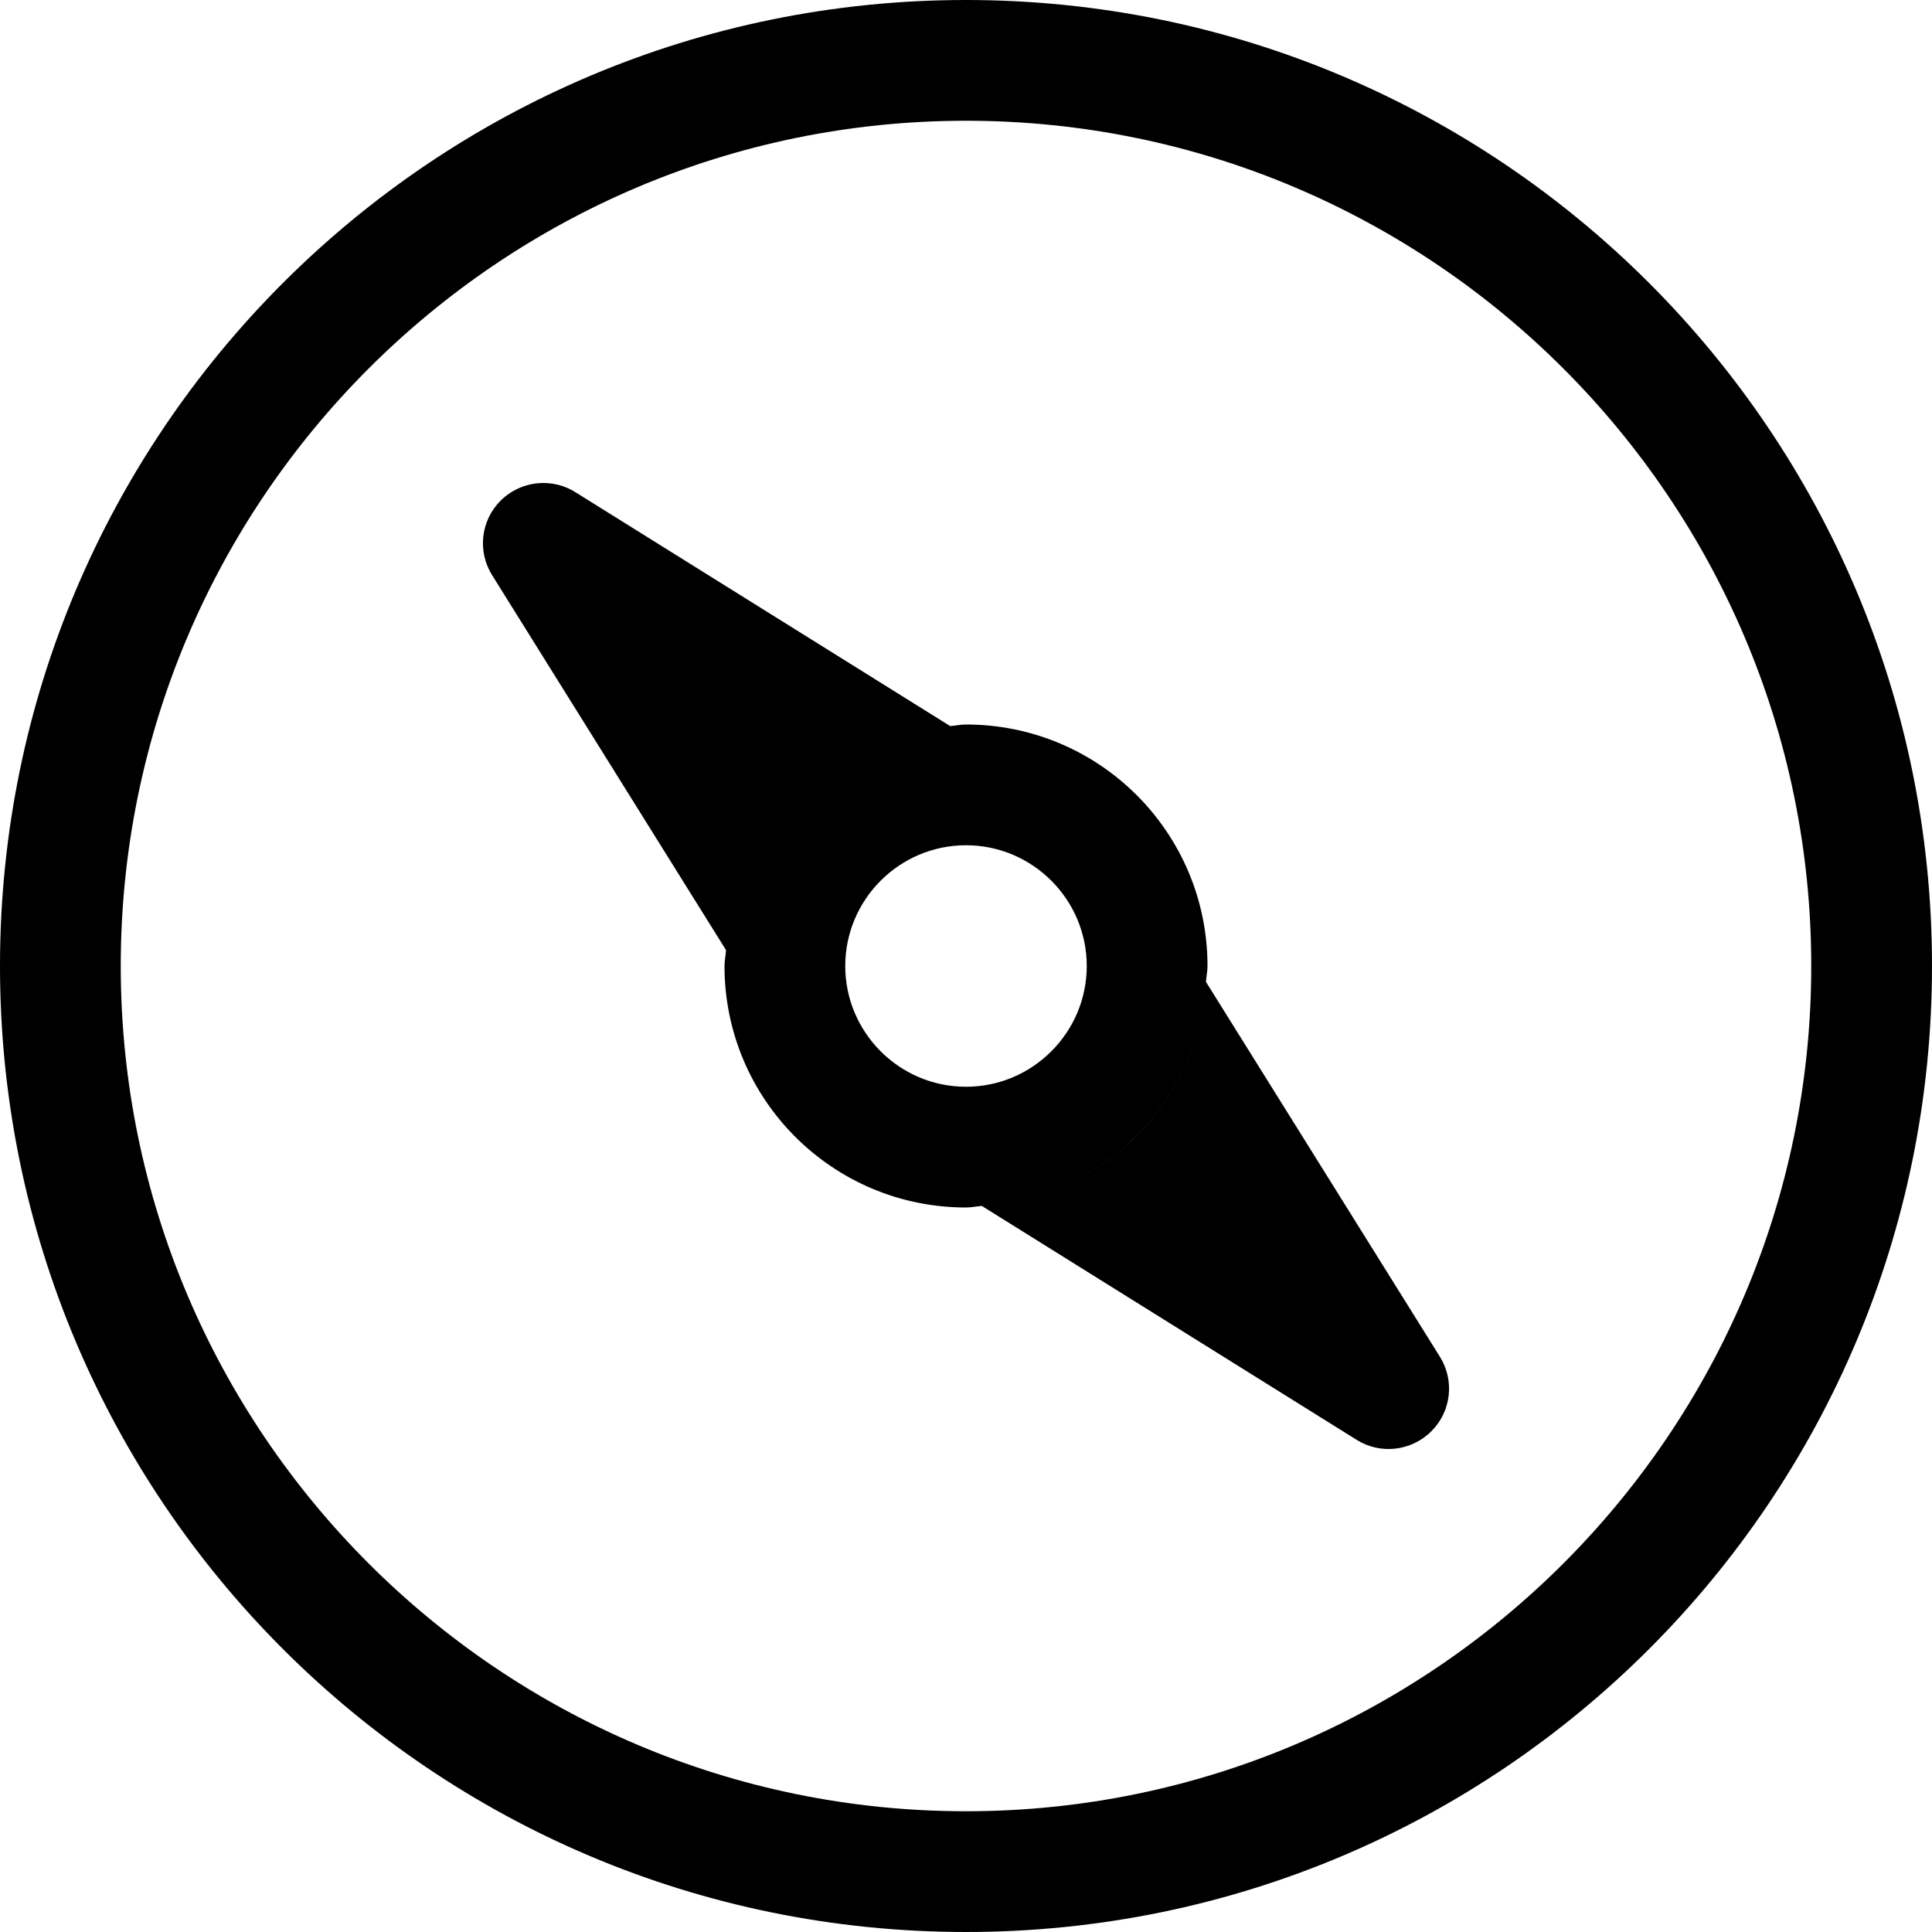 <!-- icon_compass_alt icon -->
<svg xmlns="http://www.w3.org/2000/svg" viewBox="0 -64 1024 1024">
  <path d="M512 960c-282.752 0-512-229.248-512-512s229.248-512 512-512 512 229.248 512 512-229.248 512-512 512zM512 0c-247.040 0-448 200.96-448 448s200.96 448 448 448 448-200.96 448-448-200.96-448-448-448zM719.040 699.136l-198.656-123.968c63.872-4.224 114.56-54.848 118.784-118.784l123.968 198.656c7.936 12.608 6.080 29.056-4.48 39.552-10.624 10.624-27.136 12.416-39.616 4.544zM384.832 439.616l-123.968-198.72c-7.936-12.608-6.080-29.056 4.48-39.552 6.208-6.144 14.4-9.344 22.656-9.344 5.888 0 11.776 1.6 16.96 4.864l198.656 123.968c-63.872 4.224-114.56 54.912-118.784 118.784zM520.384 575.168c-2.816 0.192-5.504 0.832-8.384 0.832-70.72 0-128-57.28-128-128 0-2.88 0.64-5.568 0.832-8.384 4.224-63.872 54.912-114.56 118.784-118.784 2.816-0.192 5.504-0.832 8.384-0.832 70.72 0 128 57.28 128 128 0 2.88-0.64 5.568-0.832 8.384-4.224 63.872-54.912 114.56-118.784 118.784zM448 448c0 35.264 28.736 64 64 64s64-28.736 64-64-28.736-64-64-64-64 28.736-64 64z"/>
</svg>

